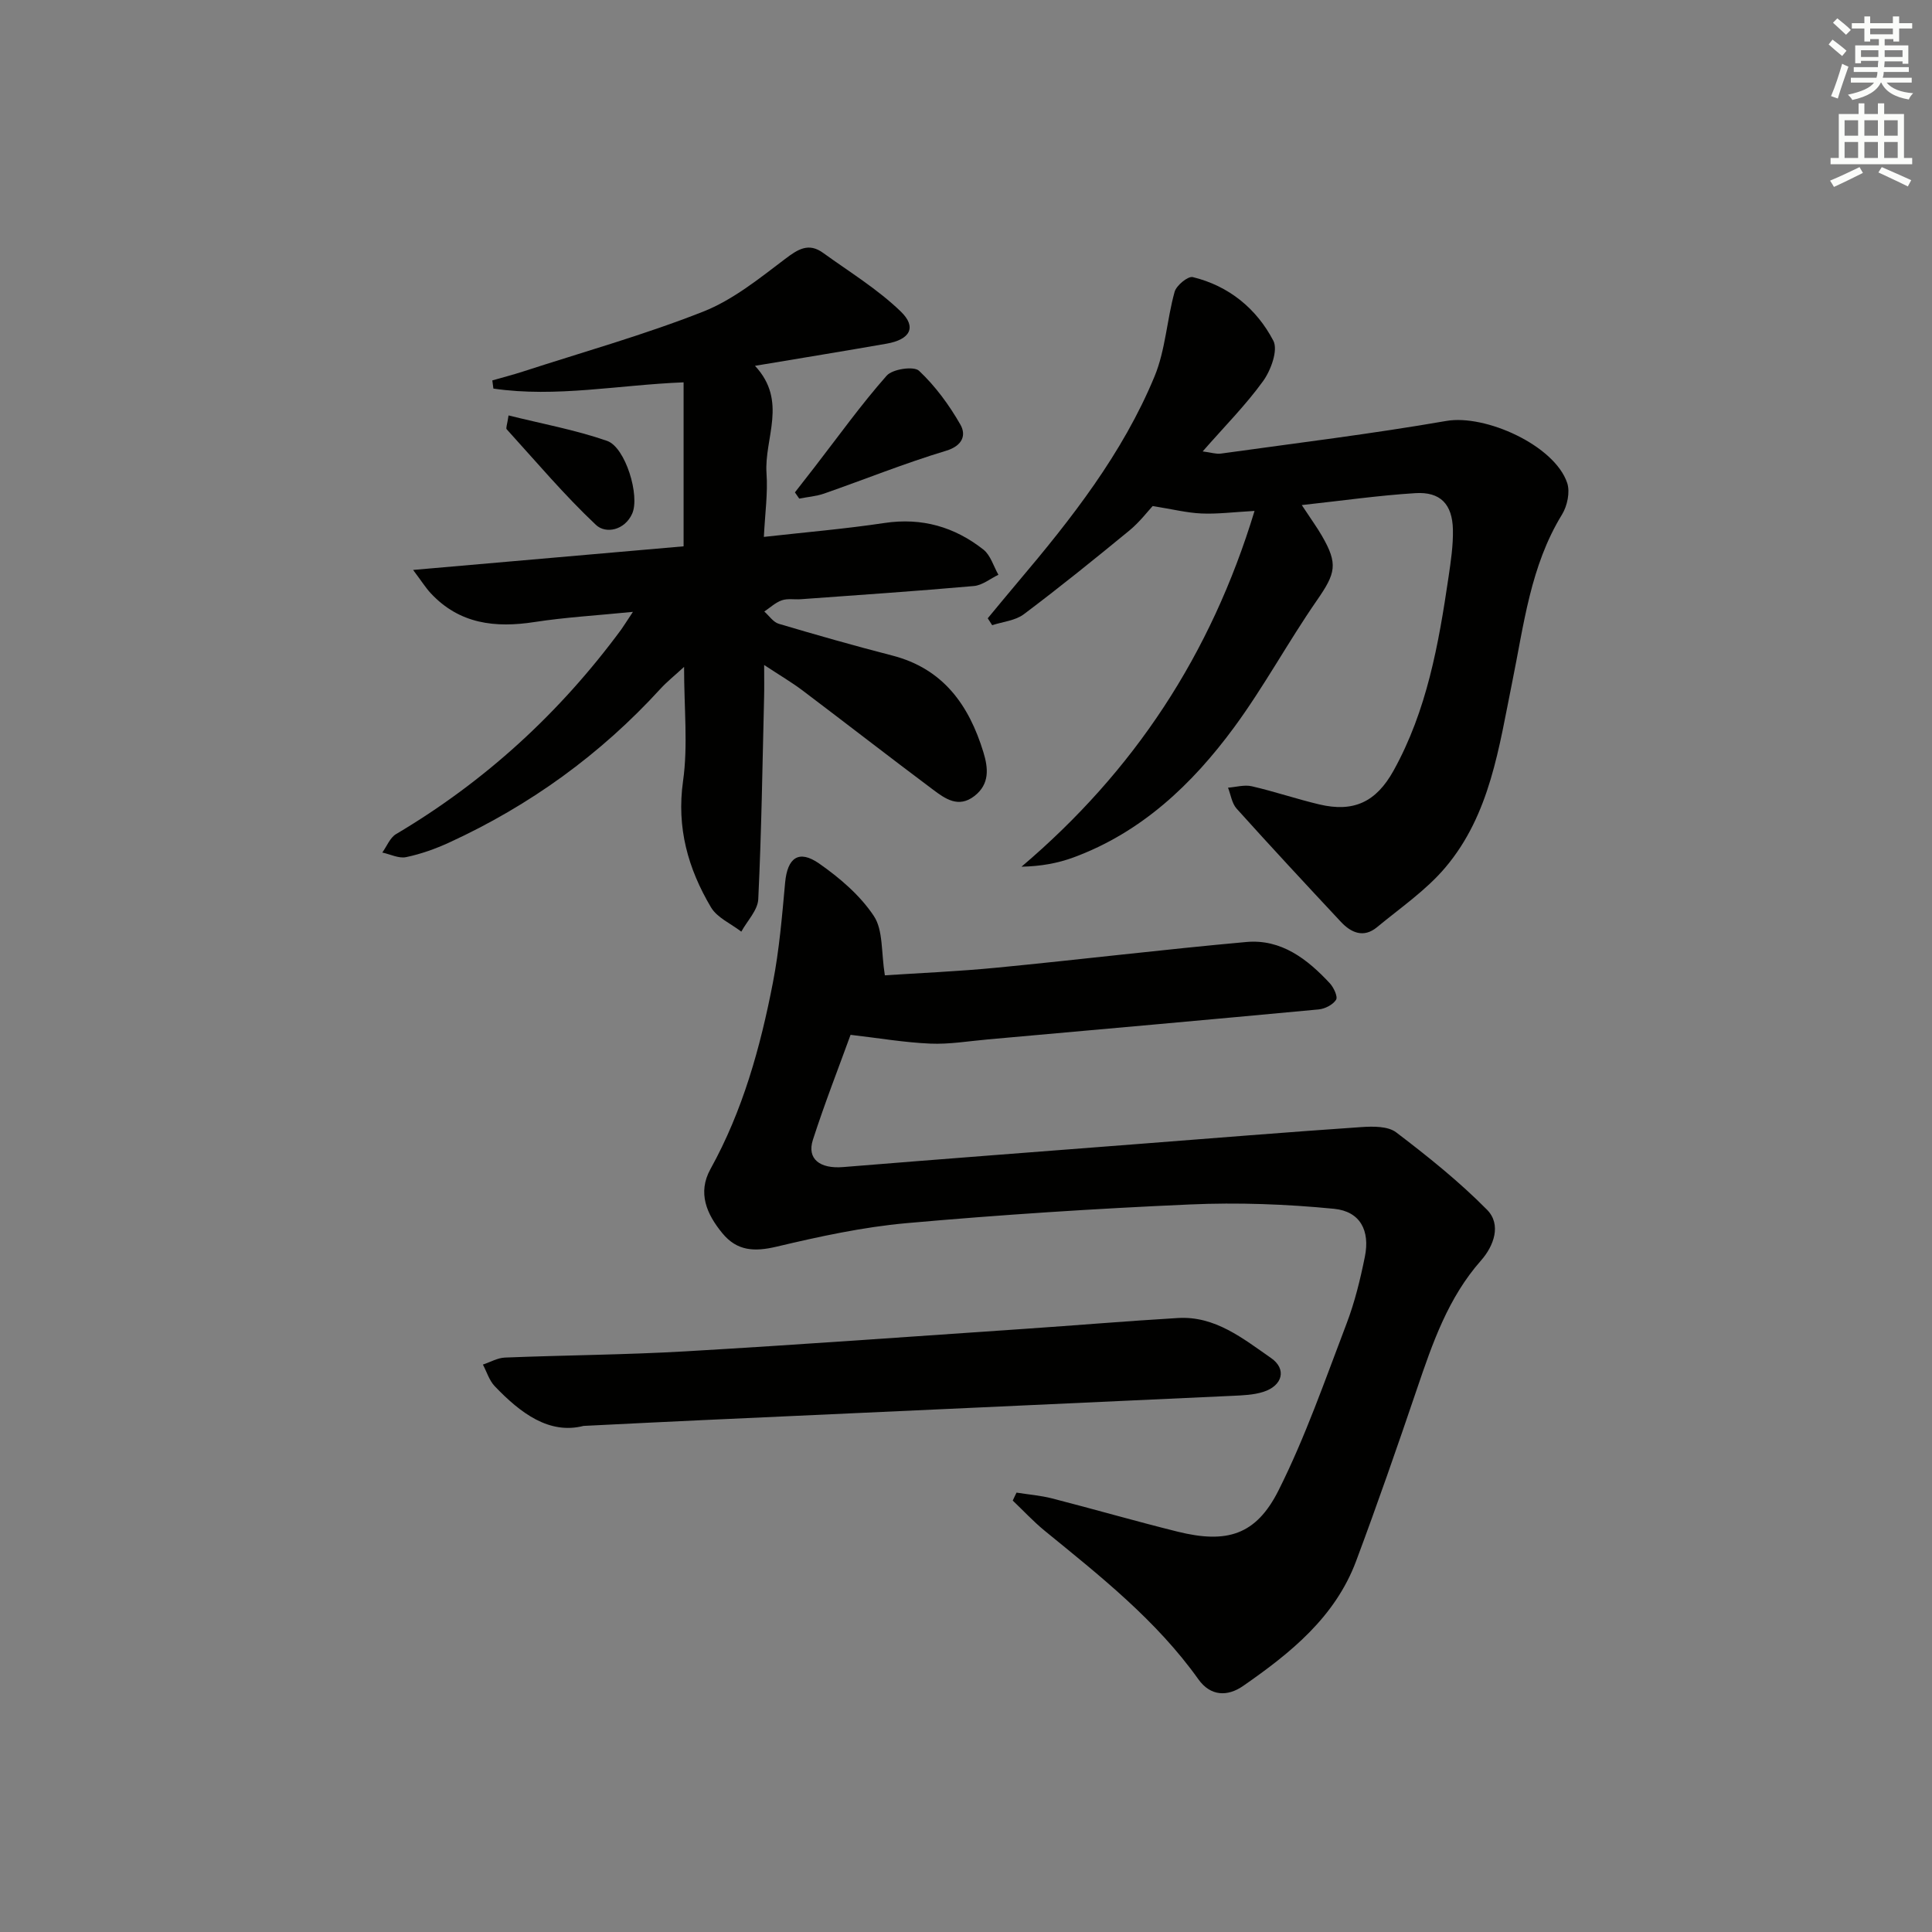 <svg enable-background="new 0 0 400 400" viewBox="0 0 400 400" xmlns="http://www.w3.org/2000/svg"><rect x="0" y="0" width="400" height="400" fill="#808080" stroke="none"/><g fill="#010100"><path d="m210.46 309.03c2.46.39 4.96.59 7.36 1.2 8.68 2.23 17.28 4.72 25.98 6.88 10.17 2.52 16.24.75 20.9-8.53 5.56-11.06 9.64-22.88 14.07-34.48 1.71-4.47 2.86-9.2 3.81-13.9 1.1-5.41-.95-9.39-6.37-9.93-9.89-.97-19.91-1.34-29.84-.9-19.58.86-39.16 2.13-58.68 3.87-9.05.81-18.05 2.77-26.92 4.87-4.56 1.08-8.17.92-11.2-2.77-3.27-3.97-5.2-8.38-2.47-13.31 6.69-12.08 10.32-25.18 12.92-38.58 1.32-6.81 1.9-13.78 2.53-20.7.47-5.14 2.8-6.92 7.04-3.97 4.27 2.98 8.49 6.59 11.33 10.87 1.95 2.93 1.5 7.46 2.28 12.28 6.72-.45 15.05-.79 23.33-1.6 17.18-1.67 34.32-3.75 51.51-5.3 7.22-.65 12.62 3.53 17.28 8.54.81.87 1.7 2.78 1.3 3.42-.65 1.03-2.3 1.88-3.6 2-22.83 2.14-45.67 4.17-68.5 6.21-3.97.35-7.96 1.04-11.91.87-5.37-.23-10.7-1.15-16.51-1.82-2.37 6.54-5.32 14.06-7.8 21.74-1.28 3.98 1.47 6.03 6.25 5.64 20.36-1.66 40.74-3.2 61.11-4.78 15.4-1.19 30.79-2.45 46.2-3.5 2.41-.16 5.49-.21 7.2 1.09 6.55 4.98 13.04 10.18 18.81 16.02 3.04 3.07 1.41 7.51-1.24 10.51-6.82 7.72-10.04 17.1-13.26 26.58-4.05 11.94-8.19 23.85-12.6 35.65-4.35 11.64-13.62 19.07-23.4 25.86-3.21 2.23-6.73 2.16-9.25-1.37-8.72-12.24-20.37-21.41-31.85-30.78-2.33-1.91-4.4-4.15-6.59-6.23.25-.57.52-1.11.78-1.65z"/><path d="m131.04 126.68c-7.53.75-13.98 1.12-20.34 2.1-8.18 1.27-15.59.42-21.53-5.97-1.05-1.13-1.87-2.46-3.64-4.81 19.47-1.7 37.69-3.29 56-4.89 0-11.53 0-22.45 0-33.95-13.39.52-26.4 3.2-39.38 1.29-.07-.56-.15-1.12-.22-1.69 2.12-.61 4.26-1.16 6.36-1.84 12.46-4.05 25.12-7.6 37.29-12.4 6.14-2.42 11.6-6.84 16.96-10.9 2.7-2.05 4.89-3.43 7.88-1.26 5.45 3.94 11.3 7.51 16.09 12.15 3.35 3.25 1.9 5.79-2.93 6.64-8.79 1.54-17.6 2.97-27.27 4.59 6.85 7.33 1.87 14.99 2.39 22.29.29 4.09-.31 8.24-.55 13.13 8.65-.97 16.84-1.66 24.96-2.88 7.75-1.16 14.52.8 20.5 5.51 1.48 1.17 2.09 3.45 3.1 5.21-1.69.81-3.33 2.18-5.08 2.33-11.92 1.06-23.86 1.86-35.8 2.73-1.33.1-2.76-.19-3.97.23-1.32.46-2.42 1.52-3.62 2.32.99.87 1.85 2.2 3 2.54 7.79 2.31 15.62 4.54 23.49 6.57 10.55 2.72 15.88 10.25 18.87 20.01 1.01 3.3 1.34 6.6-1.86 9.08-3.29 2.55-6.04.57-8.55-1.31-9.06-6.78-17.99-13.72-27.02-20.54-2.23-1.68-4.65-3.1-7.96-5.28 0 2.82.04 4.72-.01 6.61-.34 13.96-.54 27.93-1.21 41.88-.11 2.29-2.29 4.48-3.51 6.72-2.14-1.66-5-2.88-6.28-5.04-4.74-8-7.15-16.46-5.78-26.15 1.04-7.34.21-14.95.21-23.63-2 1.85-3.57 3.09-4.9 4.55-12.41 13.58-27.02 24.14-43.71 31.81-2.85 1.31-5.88 2.39-8.94 3.03-1.51.32-3.28-.6-4.93-.95.94-1.3 1.59-3.07 2.85-3.82 18.46-10.93 33.92-25.13 46.63-42.37.55-.78 1.07-1.62 2.41-3.64z"/><path d="m269.52 104.57c2 3.04 3.18 4.65 4.17 6.37 3.39 5.85 2.84 7.76-1.04 13.36-5.96 8.6-10.96 17.88-17.15 26.3-8.68 11.79-19.16 21.73-33.27 26.93-3.27 1.2-6.75 1.83-10.74 1.91 23.3-19.78 39.21-43.88 48.25-73.66-4.46.25-7.74.68-11.01.53-2.98-.13-5.94-.88-10.08-1.54-1.01 1.08-2.71 3.33-4.84 5.08-7.18 5.9-14.42 11.75-21.85 17.33-1.76 1.32-4.34 1.54-6.54 2.26-.31-.48-.62-.95-.92-1.43 2.07-2.49 4.12-4.99 6.21-7.46 11.1-13.11 21.71-26.63 28.33-42.63 2.26-5.46 2.54-11.72 4.15-17.5.37-1.33 2.77-3.29 3.76-3.05 7.48 1.82 13.21 6.53 16.68 13.17 1.02 1.95-.5 6.11-2.11 8.35-3.58 4.96-7.95 9.35-12.52 14.57 1.74.22 2.79.59 3.77.45 15.57-2.17 31.2-4.07 46.68-6.76 8.08-1.4 22.4 5.05 25.02 12.84.63 1.88.02 4.77-1.08 6.55-6.54 10.66-7.88 22.79-10.29 34.62-2.75 13.51-4.57 27.47-13.86 38.45-4 4.73-9.32 8.36-14.15 12.36-2.76 2.28-5.35 1.16-7.48-1.12-7.25-7.76-14.48-15.54-21.58-23.43-.99-1.1-1.21-2.88-1.78-4.34 1.65-.12 3.39-.65 4.93-.29 4.69 1.08 9.26 2.64 13.94 3.75 7.14 1.7 11.79-.49 15.39-6.97 6.91-12.45 9.34-26.18 11.38-40.01.48-3.28.99-6.61.92-9.9-.11-5.28-2.6-7.88-7.76-7.56-7.57.47-15.11 1.55-23.53 2.47z"/><path d="m120.81 295.22c-7.09 1.82-13.03-2.62-18.38-8.22-1.14-1.19-1.65-2.97-2.45-4.48 1.52-.5 3.03-1.39 4.57-1.45 12.46-.5 24.95-.57 37.4-1.29 23.38-1.36 46.75-3.06 70.11-4.65 10.61-.72 21.21-1.62 31.82-2.25 7.71-.46 13.47 4.26 19.26 8.27 3.34 2.31 2.39 5.76-1.58 7.02-2 .64-4.22.72-6.35.82-36.37 1.69-72.74 3.33-109.1 5-7.98.36-15.94.77-25.3 1.23z"/><path d="m164.58 101.94c1.36-1.74 2.72-3.49 4.08-5.24 4.92-6.36 9.61-12.92 14.92-18.93 1.21-1.37 5.62-2.01 6.69-1.01 3.39 3.19 6.26 7.1 8.58 11.17 1.2 2.11.5 4.35-2.99 5.4-8.53 2.57-16.82 5.92-25.24 8.86-1.64.57-3.43.7-5.15 1.04-.3-.42-.6-.85-.89-1.29z"/><path d="m105.29 86.01c6.93 1.73 13.84 2.99 20.4 5.27 3.81 1.32 6.85 11.4 5.19 15.08-1.56 3.45-5.47 4.22-7.49 2.32-6.56-6.18-12.41-13.12-18.49-19.81-.2-.24.11-.94.39-2.86z"/></g><path d="m378.6 9.2.8-1c.9.7 1.9 1.4 2.9 2.3l-.9 1.1c-1.1-.9-2-1.7-2.8-2.4zm.5 10.7c.9-2.1 1.6-4.3 2.3-6.7.4.2.8.4 1.3.6-.7 2.1-1.5 4.2-2.2 6.6zm.4-15.2.9-.9c1 .8 2 1.6 2.8 2.4l-1 1c-1-.9-1.9-1.8-2.7-2.5zm12.5-1.3h1.2v1.4h2.7v1.1h-2.7v2.7h-1.2v-.5h-1.8v1.3h4.9v3.8h-1.2v-.5h-3.7c0 .4-.1.9-.1 1.2h5.1v1h-5.2c0 .5-.1.9-.2 1.2h6v1h-5.2c1.1 1.3 2.9 2 5.5 2.2-.4.4-.7.8-.9 1.3-2.9-.5-4.8-1.6-5.7-3.5h-.1c-.8 1.7-2.7 2.9-5.9 3.6-.2-.4-.6-.8-.9-1.1 2.8-.6 4.6-1.4 5.4-2.5h-4.8v-1h5.3c.1-.3.2-.7.2-1.2h-4.9v-1h5c0-.4 0-.8.1-1.3h-3.6v.5h-1.2v-3.7h4.9v-1.3h-1.8v.5h-1.2v-2.7h-2.6v-1.1h2.6v-1.4h1.2v1.4h4.7v-1.4zm-6.7 8.4h3.6c0-.4 0-.9 0-1.4h-3.6zm1.9-4.7h4.7v-1.2h-4.7zm6.7 3.3h-3.7v1.4h3.7z" fill="#fbfcfa"/><path d="m384.7 21.4h1.3v2.2h2.8v-2.2h1.3v2.2h4.1v9.1h1.7v1.3h-16.9v-1.3h1.7v-9.1h4.1v-2.2zm.3 13.2.7 1.2c-1.8.9-3.8 1.9-6 2.9-.2-.4-.5-.8-.8-1.3 2.4-1 4.4-2 6.1-2.8zm-3.1-6.5h2.8v-3.2h-2.8zm0 4.6h2.8v-3.3h-2.8zm4.1-4.6h2.8v-3.2h-2.8zm0 4.6h2.8v-3.3h-2.8v3.2zm3.6 1.9c2.1.9 4.1 1.8 6.1 2.7l-.7 1.3c-2.2-1.1-4.2-2-6.1-2.9zm3.3-9.7h-2.8v3.2h2.8zm-2.8 7.8h2.8v-3.3h-2.8z" fill="#fbfcfa"/></svg>